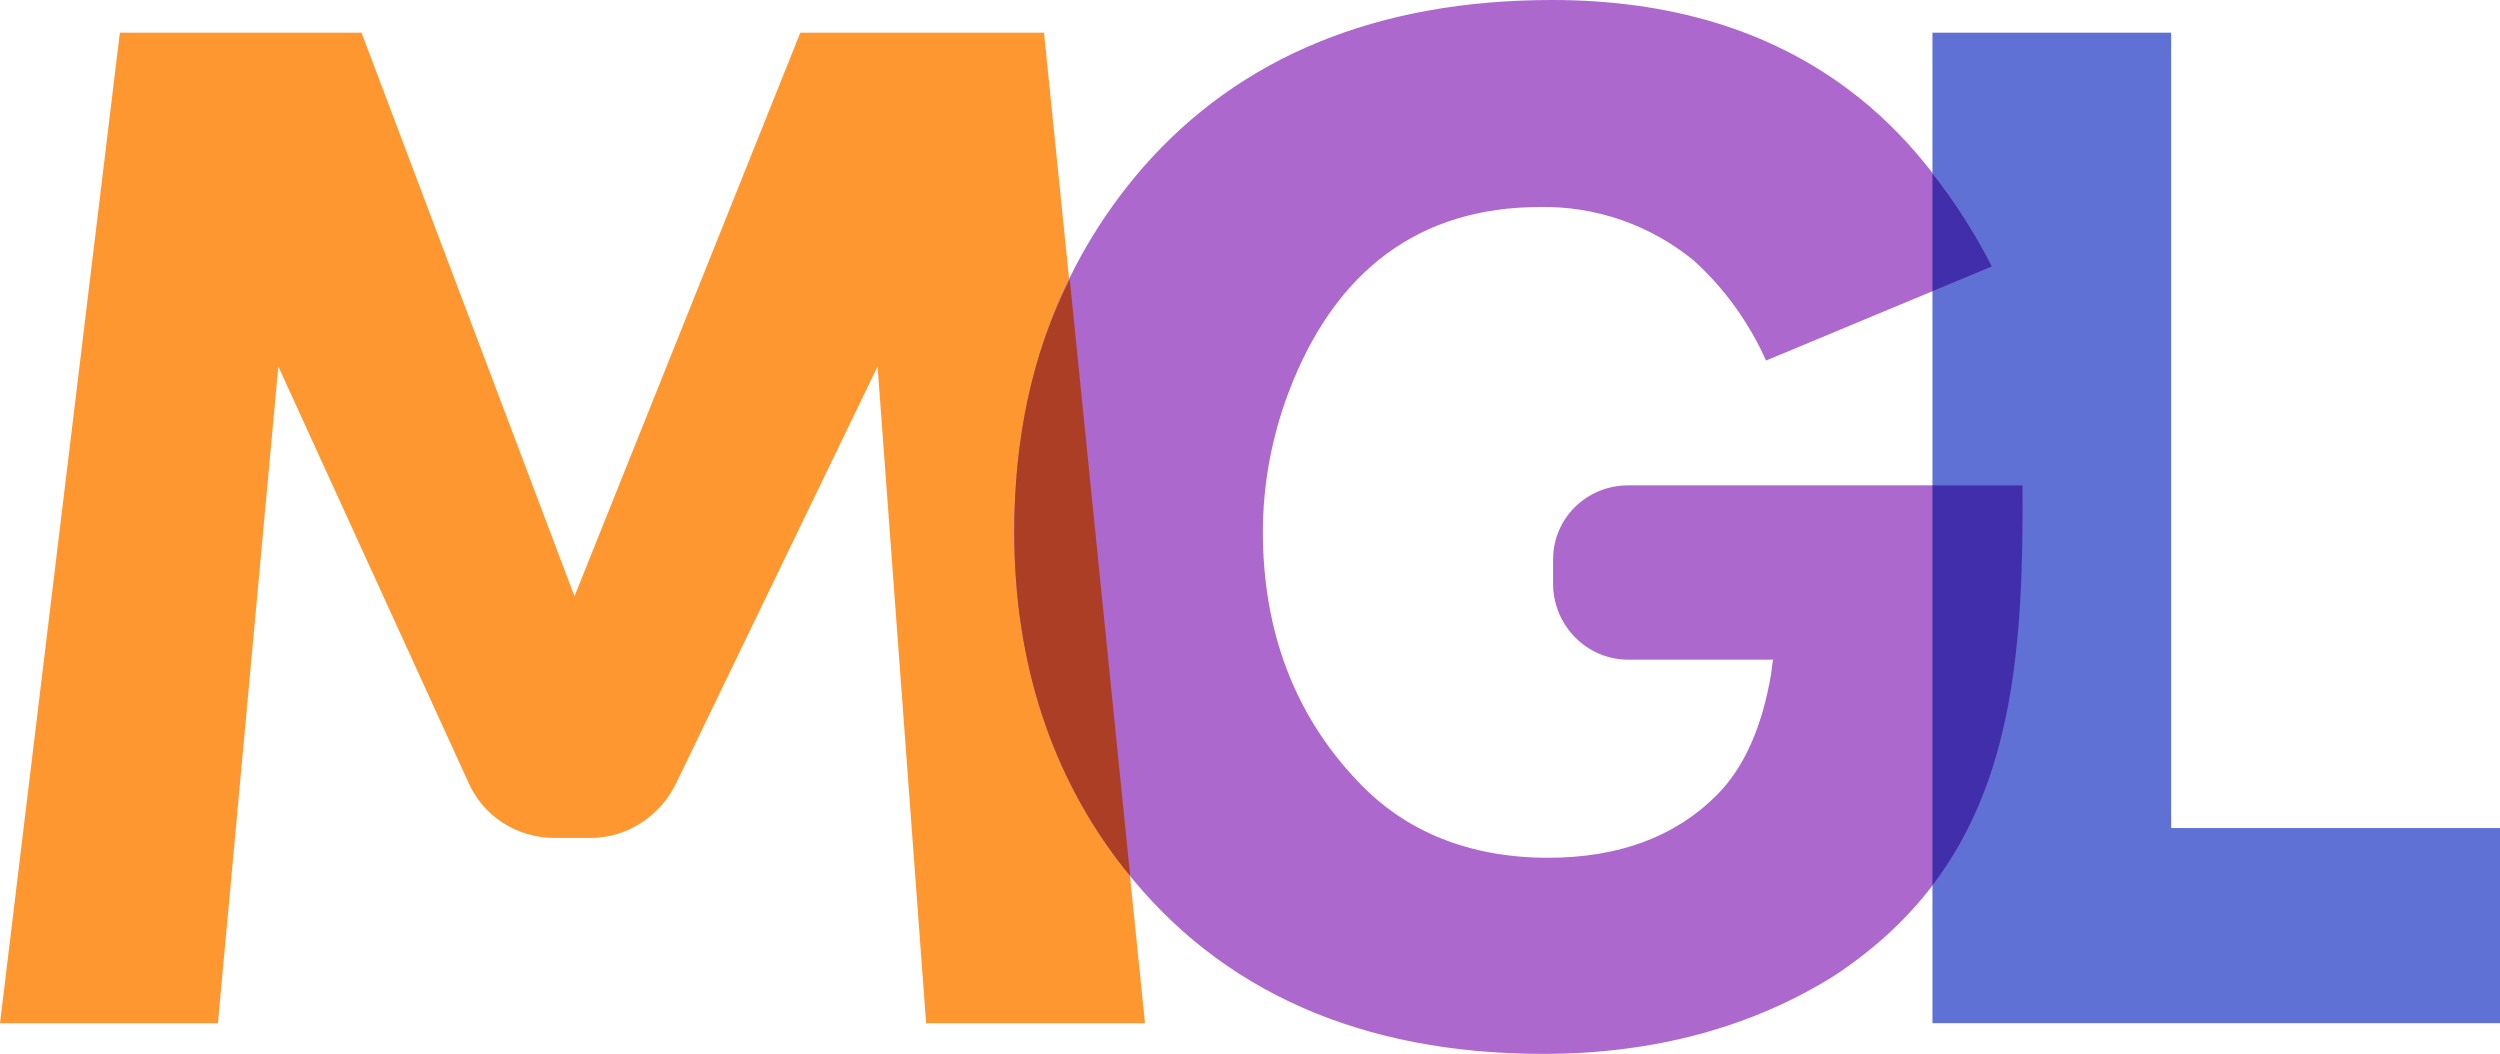 <?xml version="1.0" encoding="utf-8"?>
<!-- Generator: Adobe Illustrator 22.0.1, SVG Export Plug-In . SVG Version: 6.00 Build 0)  -->
<svg version="1.1" id="logo" xmlns="http://www.w3.org/2000/svg" xmlns:xlink="http://www.w3.org/1999/xlink" x="0px" y="0px"
	 viewBox="0 0 252.4 106.4" style="enable-background:new 0 0 252.4 106.4;" xml:space="preserve">
<style type="text/css">
	.st0{fill:#FF9730;}
	.st1{fill:#5F71D4;}
	.st2{fill:#AC68CC;}
	.st3{fill:#AC3E26;}
	.st4{fill:#402EAA;}
</style>
<g id="logo_1">
	<title>logo_color</title>
	<g>
		<g>
			<path class="st0" d="M93.5,103.3L88.6,37L68.3,79c-1.6,3.4-5,5.6-8.7,5.6H56c-3.8,0-7.3-2.2-8.8-5.8L28.1,37L22,103.3H0l12.1-100
				h24.4L58,60.2L80.8,3.3h24.6l10.2,100H93.5z"/>
			<polygon class="st1" points="195.1,103.3 195.1,3.3 219.2,3.3 219.2,83.6 252.4,83.6 252.4,103.3 			"/>
			<path class="st2" d="M155.8,106.4c-18.3,0-32.6-6.3-42.3-18.7c-7.4-9.4-11.1-20.9-11.1-34c0-14.5,4.4-26.9,13-36.8
				C125.2,5.7,139.1,0,156.7,0c11.8,0,21.9,3,30,9.1c5.5,4.1,10.4,10.1,14.4,17.8l-22.8,9.5c-1.7-3.8-4.2-7.3-7.3-10.1
				c-4.4-3.6-9.9-5.5-15.5-5.4c-12.1,0-20.7,6.3-25.4,18.7c-1.7,4.5-2.6,9.3-2.6,14.1c0,10,3.2,18.5,9.6,25.2
				c4.8,5.1,11.3,7.7,19.2,7.7c7.1,0,12.8-2.1,17-6.3c2.8-2.8,4.6-6.9,5.5-12.2l0.2-1.5h-14.6c-4.2,0-7.5-3.4-7.6-7.5v-2.6
				c0-4.2,3.4-7.5,7.6-7.5h39.8c0.1,20.8-1.6,38-19,49.5C176.9,103.7,167,106.4,155.8,106.4z"/>
		</g>
	</g>
</g>
<path class="st3" d="M102.4,53.7c0,13.1,3.7,24.6,11.1,34c0.2,0.2,0.4,0.5,0.6,0.7l-6.1-60.2C104.2,35.7,102.4,44.3,102.4,53.7z"/>
<path class="st4" d="M201.1,26.9c-1.8-3.5-3.8-6.6-6-9.4v11.9L201.1,26.9z"/>
<path class="st4" d="M204.2,49h-9.1v40.4C203.3,78.6,204.3,64.9,204.2,49z"/>
</svg>
